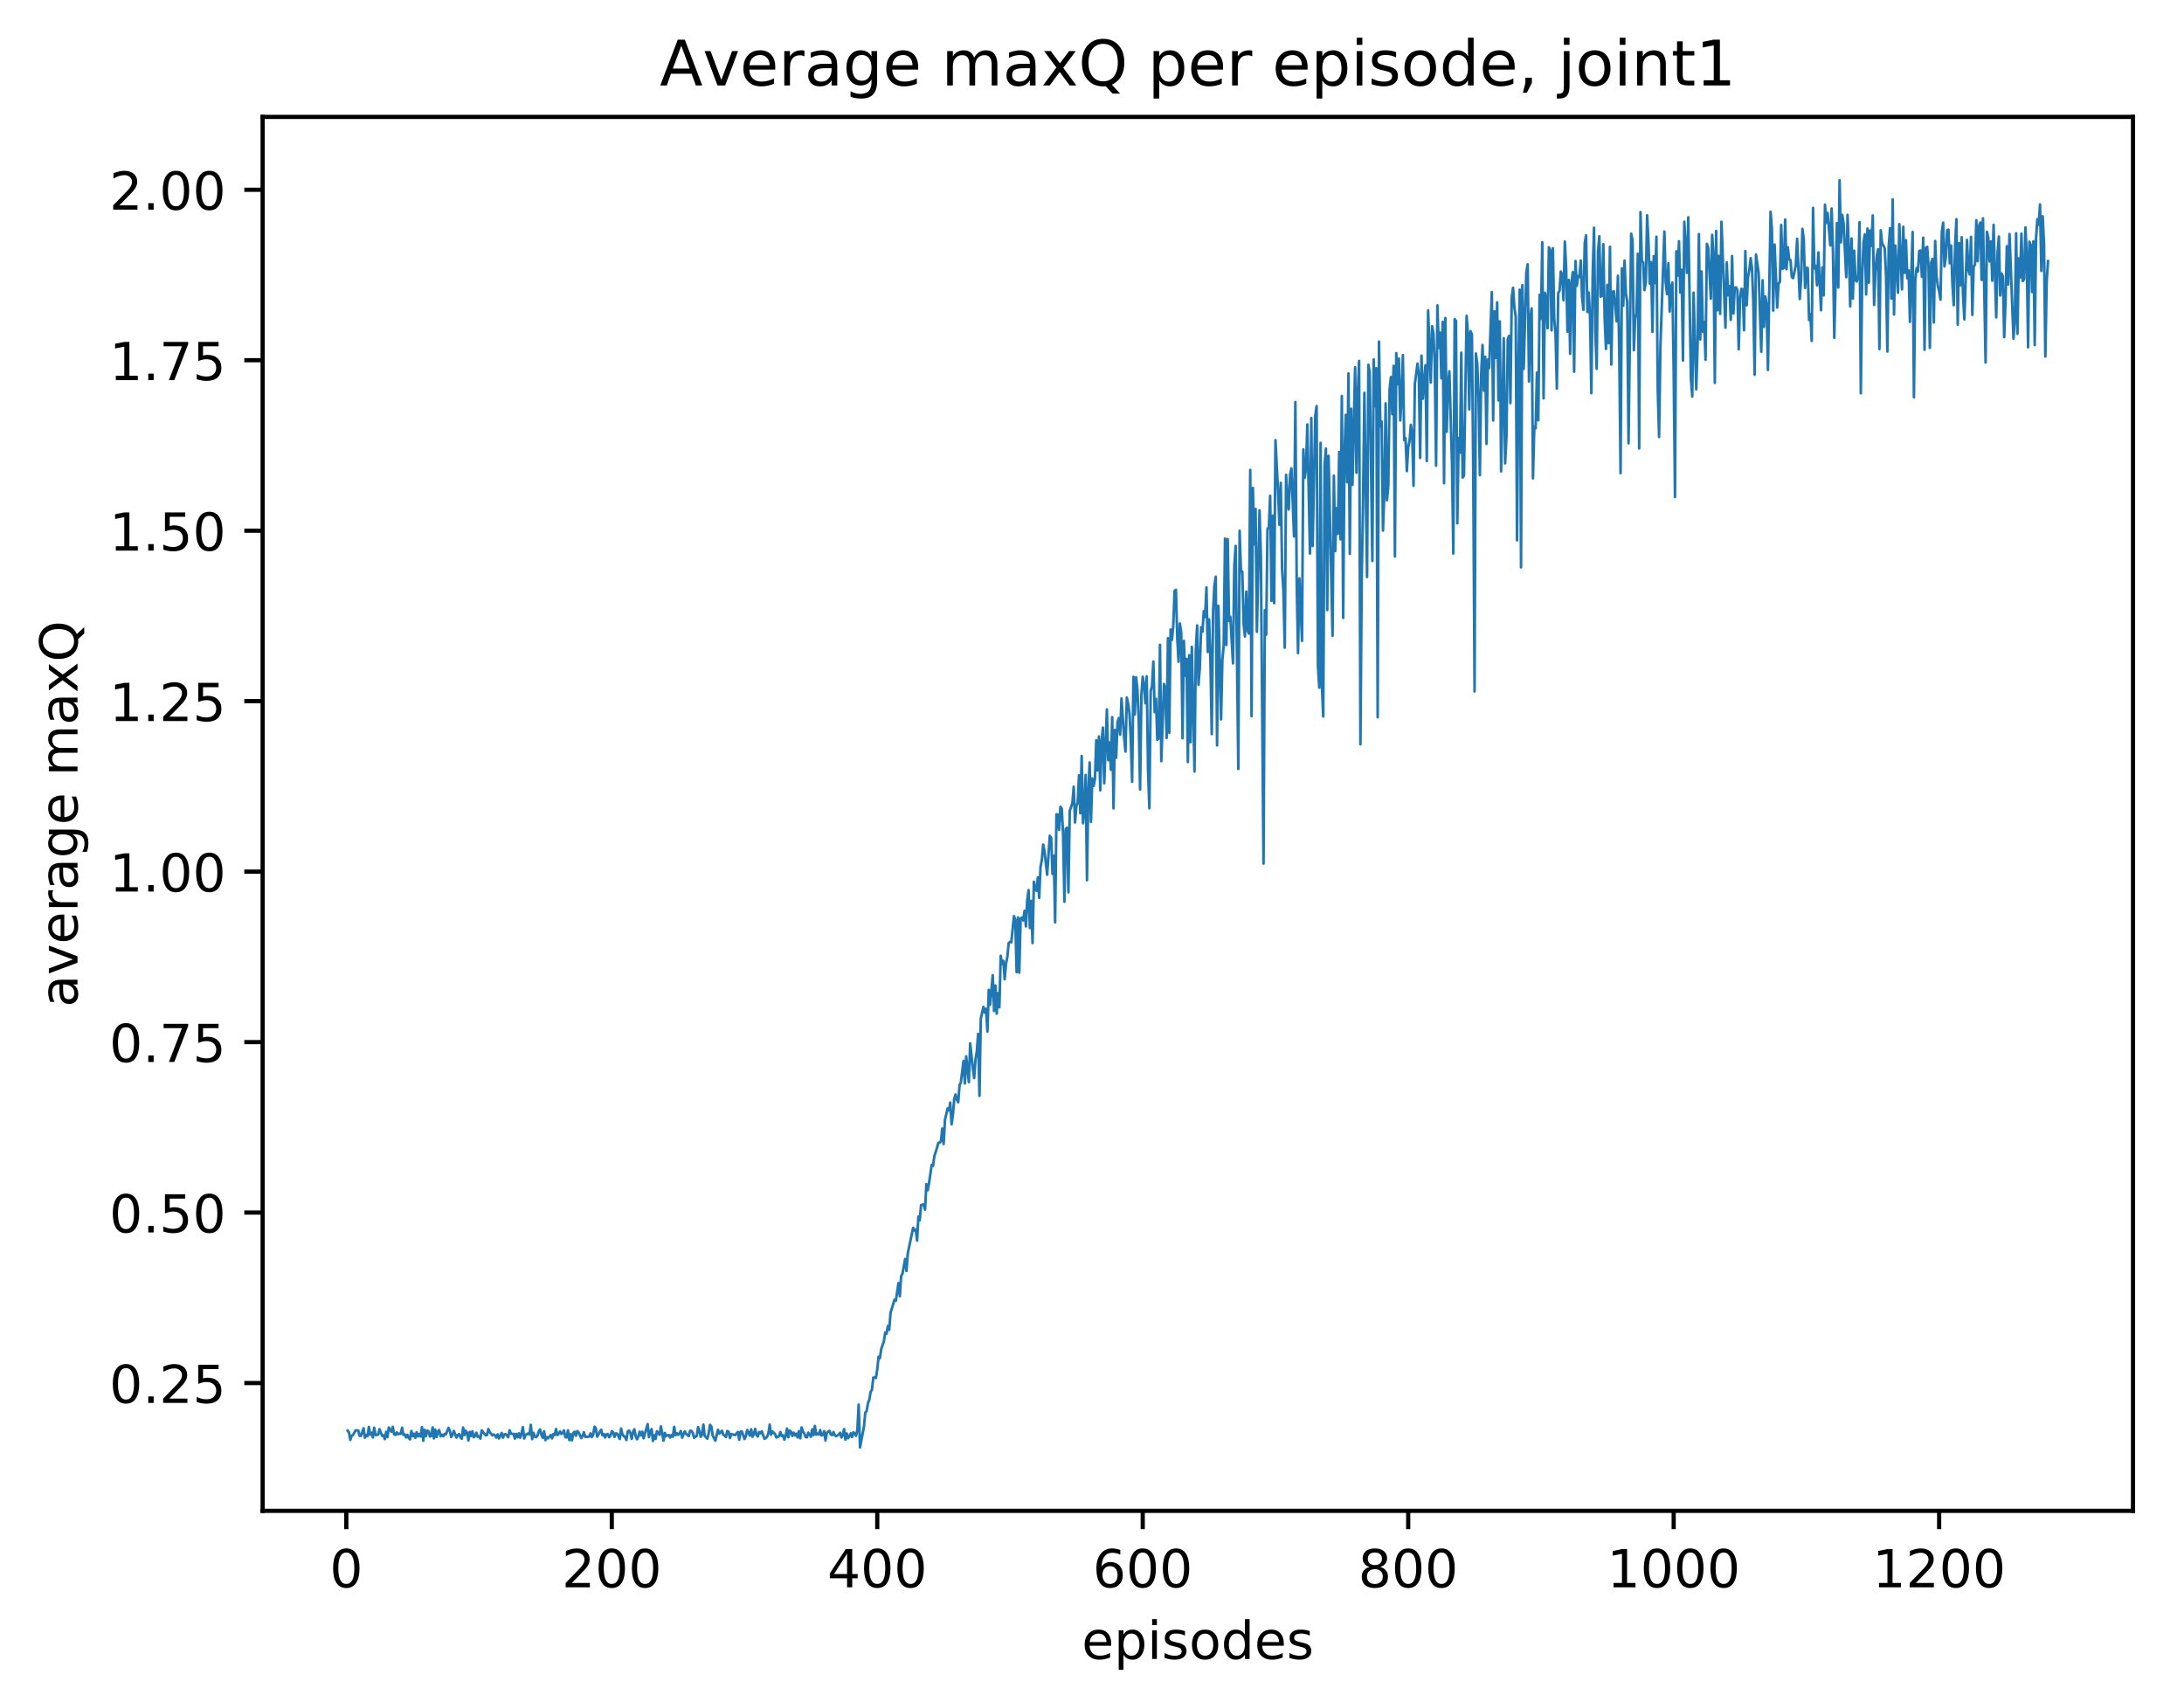 <?xml version="1.0" encoding="utf-8" standalone="no"?>
<!DOCTYPE svg PUBLIC "-//W3C//DTD SVG 1.1//EN"
  "http://www.w3.org/Graphics/SVG/1.1/DTD/svg11.dtd">
<!-- Created with matplotlib (http://matplotlib.org/) -->
<svg height="325pt" version="1.1" viewBox="0 0 417 325" width="417pt" xmlns="http://www.w3.org/2000/svg" xmlns:xlink="http://www.w3.org/1999/xlink">
 <defs>
  <style type="text/css">
*{stroke-linecap:butt;stroke-linejoin:round;}
  </style>
 </defs>
 <g id="figure_1">
  <g id="patch_1">
   <path d="M 0 325.986 
L 417.964 325.986 
L 417.964 0 
L 0 0 
z
" style="fill:#ffffff;"/>
  </g>
  <g id="axes_1">
   <g id="patch_2">
    <path d="M 50.144 288.43 
L 407.264 288.43 
L 407.264 22.318 
L 50.144 22.318 
z
" style="fill:#ffffff;"/>
   </g>
   <g id="matplotlib.axis_1">
    <g id="xtick_1">
     <g id="line2d_1">
      <defs>
       <path d="M 0 0 
L 0 3.5 
" id="m6e1c983765" style="stroke:#000000;stroke-width:0.8;"/>
      </defs>
      <g>
       <use style="stroke:#000000;stroke-width:0.8;" x="66.123" xlink:href="#m6e1c983765" y="288.43"/>
      </g>
     </g>
     <g id="text_1">
      <!-- 0 -->
      <defs>
       <path d="M 31.781 66.406 
Q 24.172 66.406 20.328 58.906 
Q 16.5 51.422 16.5 36.375 
Q 16.5 21.391 20.328 13.891 
Q 24.172 6.391 31.781 6.391 
Q 39.453 6.391 43.281 13.891 
Q 47.125 21.391 47.125 36.375 
Q 47.125 51.422 43.281 58.906 
Q 39.453 66.406 31.781 66.406 
z
M 31.781 74.219 
Q 44.047 74.219 50.516 64.516 
Q 56.984 54.828 56.984 36.375 
Q 56.984 17.969 50.516 8.266 
Q 44.047 -1.422 31.781 -1.422 
Q 19.531 -1.422 13.062 8.266 
Q 6.594 17.969 6.594 36.375 
Q 6.594 54.828 13.062 64.516 
Q 19.531 74.219 31.781 74.219 
z
" id="DejaVuSans-30"/>
      </defs>
      <g transform="translate(62.942 303.029)scale(0.1 -0.1)">
       <use xlink:href="#DejaVuSans-30"/>
      </g>
     </g>
    </g>
    <g id="xtick_2">
     <g id="line2d_2">
      <g>
       <use style="stroke:#000000;stroke-width:0.8;" x="116.811" xlink:href="#m6e1c983765" y="288.43"/>
      </g>
     </g>
     <g id="text_2">
      <!-- 200 -->
      <defs>
       <path d="M 19.188 8.297 
L 53.609 8.297 
L 53.609 0 
L 7.328 0 
L 7.328 8.297 
Q 12.938 14.109 22.625 23.891 
Q 32.328 33.688 34.812 36.531 
Q 39.547 41.844 41.422 45.531 
Q 43.312 49.219 43.312 52.781 
Q 43.312 58.594 39.234 62.25 
Q 35.156 65.922 28.609 65.922 
Q 23.969 65.922 18.812 64.312 
Q 13.672 62.703 7.812 59.422 
L 7.812 69.391 
Q 13.766 71.781 18.938 73 
Q 24.125 74.219 28.422 74.219 
Q 39.75 74.219 46.484 68.547 
Q 53.219 62.891 53.219 53.422 
Q 53.219 48.922 51.531 44.891 
Q 49.859 40.875 45.406 35.406 
Q 44.188 33.984 37.641 27.219 
Q 31.109 20.453 19.188 8.297 
z
" id="DejaVuSans-32"/>
      </defs>
      <g transform="translate(107.267 303.029)scale(0.1 -0.1)">
       <use xlink:href="#DejaVuSans-32"/>
       <use x="63.623" xlink:href="#DejaVuSans-30"/>
       <use x="127.246" xlink:href="#DejaVuSans-30"/>
      </g>
     </g>
    </g>
    <g id="xtick_3">
     <g id="line2d_3">
      <g>
       <use style="stroke:#000000;stroke-width:0.8;" x="167.498" xlink:href="#m6e1c983765" y="288.43"/>
      </g>
     </g>
     <g id="text_3">
      <!-- 400 -->
      <defs>
       <path d="M 37.797 64.312 
L 12.891 25.391 
L 37.797 25.391 
z
M 35.203 72.906 
L 47.609 72.906 
L 47.609 25.391 
L 58.016 25.391 
L 58.016 17.188 
L 47.609 17.188 
L 47.609 0 
L 37.797 0 
L 37.797 17.188 
L 4.891 17.188 
L 4.891 26.703 
z
" id="DejaVuSans-34"/>
      </defs>
      <g transform="translate(157.955 303.029)scale(0.1 -0.1)">
       <use xlink:href="#DejaVuSans-34"/>
       <use x="63.623" xlink:href="#DejaVuSans-30"/>
       <use x="127.246" xlink:href="#DejaVuSans-30"/>
      </g>
     </g>
    </g>
    <g id="xtick_4">
     <g id="line2d_4">
      <g>
       <use style="stroke:#000000;stroke-width:0.8;" x="218.186" xlink:href="#m6e1c983765" y="288.43"/>
      </g>
     </g>
     <g id="text_4">
      <!-- 600 -->
      <defs>
       <path d="M 33.016 40.375 
Q 26.375 40.375 22.484 35.828 
Q 18.609 31.297 18.609 23.391 
Q 18.609 15.531 22.484 10.953 
Q 26.375 6.391 33.016 6.391 
Q 39.656 6.391 43.531 10.953 
Q 47.406 15.531 47.406 23.391 
Q 47.406 31.297 43.531 35.828 
Q 39.656 40.375 33.016 40.375 
z
M 52.594 71.297 
L 52.594 62.312 
Q 48.875 64.062 45.094 64.984 
Q 41.312 65.922 37.594 65.922 
Q 27.828 65.922 22.672 59.328 
Q 17.531 52.734 16.797 39.406 
Q 19.672 43.656 24.016 45.922 
Q 28.375 48.188 33.594 48.188 
Q 44.578 48.188 50.953 41.516 
Q 57.328 34.859 57.328 23.391 
Q 57.328 12.156 50.688 5.359 
Q 44.047 -1.422 33.016 -1.422 
Q 20.359 -1.422 13.672 8.266 
Q 6.984 17.969 6.984 36.375 
Q 6.984 53.656 15.188 63.938 
Q 23.391 74.219 37.203 74.219 
Q 40.922 74.219 44.703 73.484 
Q 48.484 72.75 52.594 71.297 
z
" id="DejaVuSans-36"/>
      </defs>
      <g transform="translate(208.642 303.029)scale(0.1 -0.1)">
       <use xlink:href="#DejaVuSans-36"/>
       <use x="63.623" xlink:href="#DejaVuSans-30"/>
       <use x="127.246" xlink:href="#DejaVuSans-30"/>
      </g>
     </g>
    </g>
    <g id="xtick_5">
     <g id="line2d_5">
      <g>
       <use style="stroke:#000000;stroke-width:0.8;" x="268.874" xlink:href="#m6e1c983765" y="288.43"/>
      </g>
     </g>
     <g id="text_5">
      <!-- 800 -->
      <defs>
       <path d="M 31.781 34.625 
Q 24.75 34.625 20.719 30.859 
Q 16.703 27.094 16.703 20.516 
Q 16.703 13.922 20.719 10.156 
Q 24.75 6.391 31.781 6.391 
Q 38.812 6.391 42.859 10.172 
Q 46.922 13.969 46.922 20.516 
Q 46.922 27.094 42.891 30.859 
Q 38.875 34.625 31.781 34.625 
z
M 21.922 38.812 
Q 15.578 40.375 12.031 44.719 
Q 8.5 49.078 8.5 55.328 
Q 8.5 64.062 14.719 69.141 
Q 20.953 74.219 31.781 74.219 
Q 42.672 74.219 48.875 69.141 
Q 55.078 64.062 55.078 55.328 
Q 55.078 49.078 51.531 44.719 
Q 48 40.375 41.703 38.812 
Q 48.828 37.156 52.797 32.312 
Q 56.781 27.484 56.781 20.516 
Q 56.781 9.906 50.312 4.234 
Q 43.844 -1.422 31.781 -1.422 
Q 19.734 -1.422 13.25 4.234 
Q 6.781 9.906 6.781 20.516 
Q 6.781 27.484 10.781 32.312 
Q 14.797 37.156 21.922 38.812 
z
M 18.312 54.391 
Q 18.312 48.734 21.844 45.562 
Q 25.391 42.391 31.781 42.391 
Q 38.141 42.391 41.719 45.562 
Q 45.312 48.734 45.312 54.391 
Q 45.312 60.062 41.719 63.234 
Q 38.141 66.406 31.781 66.406 
Q 25.391 66.406 21.844 63.234 
Q 18.312 60.062 18.312 54.391 
z
" id="DejaVuSans-38"/>
      </defs>
      <g transform="translate(259.33 303.029)scale(0.1 -0.1)">
       <use xlink:href="#DejaVuSans-38"/>
       <use x="63.623" xlink:href="#DejaVuSans-30"/>
       <use x="127.246" xlink:href="#DejaVuSans-30"/>
      </g>
     </g>
    </g>
    <g id="xtick_6">
     <g id="line2d_6">
      <g>
       <use style="stroke:#000000;stroke-width:0.8;" x="319.561" xlink:href="#m6e1c983765" y="288.43"/>
      </g>
     </g>
     <g id="text_6">
      <!-- 1000 -->
      <defs>
       <path d="M 12.406 8.297 
L 28.516 8.297 
L 28.516 63.922 
L 10.984 60.406 
L 10.984 69.391 
L 28.422 72.906 
L 38.281 72.906 
L 38.281 8.297 
L 54.391 8.297 
L 54.391 0 
L 12.406 0 
z
" id="DejaVuSans-31"/>
      </defs>
      <g transform="translate(306.836 303.029)scale(0.1 -0.1)">
       <use xlink:href="#DejaVuSans-31"/>
       <use x="63.623" xlink:href="#DejaVuSans-30"/>
       <use x="127.246" xlink:href="#DejaVuSans-30"/>
       <use x="190.869" xlink:href="#DejaVuSans-30"/>
      </g>
     </g>
    </g>
    <g id="xtick_7">
     <g id="line2d_7">
      <g>
       <use style="stroke:#000000;stroke-width:0.8;" x="370.249" xlink:href="#m6e1c983765" y="288.43"/>
      </g>
     </g>
     <g id="text_7">
      <!-- 1200 -->
      <g transform="translate(357.524 303.029)scale(0.1 -0.1)">
       <use xlink:href="#DejaVuSans-31"/>
       <use x="63.623" xlink:href="#DejaVuSans-32"/>
       <use x="127.246" xlink:href="#DejaVuSans-30"/>
       <use x="190.869" xlink:href="#DejaVuSans-30"/>
      </g>
     </g>
    </g>
    <g id="text_8">
     <!-- episodes -->
     <defs>
      <path d="M 56.203 29.594 
L 56.203 25.203 
L 14.891 25.203 
Q 15.484 15.922 20.484 11.062 
Q 25.484 6.203 34.422 6.203 
Q 39.594 6.203 44.453 7.469 
Q 49.312 8.734 54.109 11.281 
L 54.109 2.781 
Q 49.266 0.734 44.188 -0.344 
Q 39.109 -1.422 33.891 -1.422 
Q 20.797 -1.422 13.156 6.188 
Q 5.516 13.812 5.516 26.812 
Q 5.516 40.234 12.766 48.109 
Q 20.016 56 32.328 56 
Q 43.359 56 49.781 48.891 
Q 56.203 41.797 56.203 29.594 
z
M 47.219 32.234 
Q 47.125 39.594 43.094 43.984 
Q 39.062 48.391 32.422 48.391 
Q 24.906 48.391 20.391 44.141 
Q 15.875 39.891 15.188 32.172 
z
" id="DejaVuSans-65"/>
      <path d="M 18.109 8.203 
L 18.109 -20.797 
L 9.078 -20.797 
L 9.078 54.688 
L 18.109 54.688 
L 18.109 46.391 
Q 20.953 51.266 25.266 53.625 
Q 29.594 56 35.594 56 
Q 45.562 56 51.781 48.094 
Q 58.016 40.188 58.016 27.297 
Q 58.016 14.406 51.781 6.484 
Q 45.562 -1.422 35.594 -1.422 
Q 29.594 -1.422 25.266 0.953 
Q 20.953 3.328 18.109 8.203 
z
M 48.688 27.297 
Q 48.688 37.203 44.609 42.844 
Q 40.531 48.484 33.406 48.484 
Q 26.266 48.484 22.188 42.844 
Q 18.109 37.203 18.109 27.297 
Q 18.109 17.391 22.188 11.75 
Q 26.266 6.109 33.406 6.109 
Q 40.531 6.109 44.609 11.75 
Q 48.688 17.391 48.688 27.297 
z
" id="DejaVuSans-70"/>
      <path d="M 9.422 54.688 
L 18.406 54.688 
L 18.406 0 
L 9.422 0 
z
M 9.422 75.984 
L 18.406 75.984 
L 18.406 64.594 
L 9.422 64.594 
z
" id="DejaVuSans-69"/>
      <path d="M 44.281 53.078 
L 44.281 44.578 
Q 40.484 46.531 36.375 47.5 
Q 32.281 48.484 27.875 48.484 
Q 21.188 48.484 17.844 46.438 
Q 14.5 44.391 14.5 40.281 
Q 14.5 37.156 16.891 35.375 
Q 19.281 33.594 26.516 31.984 
L 29.594 31.297 
Q 39.156 29.25 43.188 25.516 
Q 47.219 21.781 47.219 15.094 
Q 47.219 7.469 41.188 3.016 
Q 35.156 -1.422 24.609 -1.422 
Q 20.219 -1.422 15.453 -0.562 
Q 10.688 0.297 5.422 2 
L 5.422 11.281 
Q 10.406 8.688 15.234 7.391 
Q 20.062 6.109 24.812 6.109 
Q 31.156 6.109 34.562 8.281 
Q 37.984 10.453 37.984 14.406 
Q 37.984 18.062 35.516 20.016 
Q 33.062 21.969 24.703 23.781 
L 21.578 24.516 
Q 13.234 26.266 9.516 29.906 
Q 5.812 33.547 5.812 39.891 
Q 5.812 47.609 11.281 51.797 
Q 16.75 56 26.812 56 
Q 31.781 56 36.172 55.266 
Q 40.578 54.547 44.281 53.078 
z
" id="DejaVuSans-73"/>
      <path d="M 30.609 48.391 
Q 23.391 48.391 19.188 42.75 
Q 14.984 37.109 14.984 27.297 
Q 14.984 17.484 19.156 11.844 
Q 23.344 6.203 30.609 6.203 
Q 37.797 6.203 41.984 11.859 
Q 46.188 17.531 46.188 27.297 
Q 46.188 37.016 41.984 42.703 
Q 37.797 48.391 30.609 48.391 
z
M 30.609 56 
Q 42.328 56 49.016 48.375 
Q 55.719 40.766 55.719 27.297 
Q 55.719 13.875 49.016 6.219 
Q 42.328 -1.422 30.609 -1.422 
Q 18.844 -1.422 12.172 6.219 
Q 5.516 13.875 5.516 27.297 
Q 5.516 40.766 12.172 48.375 
Q 18.844 56 30.609 56 
z
" id="DejaVuSans-6f"/>
      <path d="M 45.406 46.391 
L 45.406 75.984 
L 54.391 75.984 
L 54.391 0 
L 45.406 0 
L 45.406 8.203 
Q 42.578 3.328 38.25 0.953 
Q 33.938 -1.422 27.875 -1.422 
Q 17.969 -1.422 11.734 6.484 
Q 5.516 14.406 5.516 27.297 
Q 5.516 40.188 11.734 48.094 
Q 17.969 56 27.875 56 
Q 33.938 56 38.25 53.625 
Q 42.578 51.266 45.406 46.391 
z
M 14.797 27.297 
Q 14.797 17.391 18.875 11.75 
Q 22.953 6.109 30.078 6.109 
Q 37.203 6.109 41.297 11.75 
Q 45.406 17.391 45.406 27.297 
Q 45.406 37.203 41.297 42.844 
Q 37.203 48.484 30.078 48.484 
Q 22.953 48.484 18.875 42.844 
Q 14.797 37.203 14.797 27.297 
z
" id="DejaVuSans-64"/>
     </defs>
     <g transform="translate(206.544 316.707)scale(0.1 -0.1)">
      <use xlink:href="#DejaVuSans-65"/>
      <use x="61.523" xlink:href="#DejaVuSans-70"/>
      <use x="125" xlink:href="#DejaVuSans-69"/>
      <use x="152.783" xlink:href="#DejaVuSans-73"/>
      <use x="204.883" xlink:href="#DejaVuSans-6f"/>
      <use x="266.064" xlink:href="#DejaVuSans-64"/>
      <use x="329.541" xlink:href="#DejaVuSans-65"/>
      <use x="391.064" xlink:href="#DejaVuSans-73"/>
     </g>
    </g>
   </g>
   <g id="matplotlib.axis_2">
    <g id="ytick_1">
     <g id="line2d_8">
      <defs>
       <path d="M 0 0 
L -3.5 0 
" id="mbf7785337d" style="stroke:#000000;stroke-width:0.8;"/>
      </defs>
      <g>
       <use style="stroke:#000000;stroke-width:0.8;" x="50.144" xlink:href="#mbf7785337d" y="264.03"/>
      </g>
     </g>
     <g id="text_9">
      <!-- 0.25 -->
      <defs>
       <path d="M 10.688 12.406 
L 21 12.406 
L 21 0 
L 10.688 0 
z
" id="DejaVuSans-2e"/>
       <path d="M 10.797 72.906 
L 49.516 72.906 
L 49.516 64.594 
L 19.828 64.594 
L 19.828 46.734 
Q 21.969 47.469 24.109 47.828 
Q 26.266 48.188 28.422 48.188 
Q 40.625 48.188 47.75 41.5 
Q 54.891 34.812 54.891 23.391 
Q 54.891 11.625 47.562 5.094 
Q 40.234 -1.422 26.906 -1.422 
Q 22.312 -1.422 17.547 -0.641 
Q 12.797 0.141 7.719 1.703 
L 7.719 11.625 
Q 12.109 9.234 16.797 8.062 
Q 21.484 6.891 26.703 6.891 
Q 35.156 6.891 40.078 11.328 
Q 45.016 15.766 45.016 23.391 
Q 45.016 31 40.078 35.438 
Q 35.156 39.891 26.703 39.891 
Q 22.75 39.891 18.812 39.016 
Q 14.891 38.141 10.797 36.281 
z
" id="DejaVuSans-35"/>
      </defs>
      <g transform="translate(20.878 267.829)scale(0.1 -0.1)">
       <use xlink:href="#DejaVuSans-30"/>
       <use x="63.623" xlink:href="#DejaVuSans-2e"/>
       <use x="95.41" xlink:href="#DejaVuSans-32"/>
       <use x="159.033" xlink:href="#DejaVuSans-35"/>
      </g>
     </g>
    </g>
    <g id="ytick_2">
     <g id="line2d_9">
      <g>
       <use style="stroke:#000000;stroke-width:0.8;" x="50.144" xlink:href="#mbf7785337d" y="231.487"/>
      </g>
     </g>
     <g id="text_10">
      <!-- 0.50 -->
      <g transform="translate(20.878 235.286)scale(0.1 -0.1)">
       <use xlink:href="#DejaVuSans-30"/>
       <use x="63.623" xlink:href="#DejaVuSans-2e"/>
       <use x="95.41" xlink:href="#DejaVuSans-35"/>
       <use x="159.033" xlink:href="#DejaVuSans-30"/>
      </g>
     </g>
    </g>
    <g id="ytick_3">
     <g id="line2d_10">
      <g>
       <use style="stroke:#000000;stroke-width:0.8;" x="50.144" xlink:href="#mbf7785337d" y="198.943"/>
      </g>
     </g>
     <g id="text_11">
      <!-- 0.75 -->
      <defs>
       <path d="M 8.203 72.906 
L 55.078 72.906 
L 55.078 68.703 
L 28.609 0 
L 18.312 0 
L 43.219 64.594 
L 8.203 64.594 
z
" id="DejaVuSans-37"/>
      </defs>
      <g transform="translate(20.878 202.742)scale(0.1 -0.1)">
       <use xlink:href="#DejaVuSans-30"/>
       <use x="63.623" xlink:href="#DejaVuSans-2e"/>
       <use x="95.41" xlink:href="#DejaVuSans-37"/>
       <use x="159.033" xlink:href="#DejaVuSans-35"/>
      </g>
     </g>
    </g>
    <g id="ytick_4">
     <g id="line2d_11">
      <g>
       <use style="stroke:#000000;stroke-width:0.8;" x="50.144" xlink:href="#mbf7785337d" y="166.4"/>
      </g>
     </g>
     <g id="text_12">
      <!-- 1.00 -->
      <g transform="translate(20.878 170.199)scale(0.1 -0.1)">
       <use xlink:href="#DejaVuSans-31"/>
       <use x="63.623" xlink:href="#DejaVuSans-2e"/>
       <use x="95.41" xlink:href="#DejaVuSans-30"/>
       <use x="159.033" xlink:href="#DejaVuSans-30"/>
      </g>
     </g>
    </g>
    <g id="ytick_5">
     <g id="line2d_12">
      <g>
       <use style="stroke:#000000;stroke-width:0.8;" x="50.144" xlink:href="#mbf7785337d" y="133.856"/>
      </g>
     </g>
     <g id="text_13">
      <!-- 1.25 -->
      <g transform="translate(20.878 137.655)scale(0.1 -0.1)">
       <use xlink:href="#DejaVuSans-31"/>
       <use x="63.623" xlink:href="#DejaVuSans-2e"/>
       <use x="95.41" xlink:href="#DejaVuSans-32"/>
       <use x="159.033" xlink:href="#DejaVuSans-35"/>
      </g>
     </g>
    </g>
    <g id="ytick_6">
     <g id="line2d_13">
      <g>
       <use style="stroke:#000000;stroke-width:0.8;" x="50.144" xlink:href="#mbf7785337d" y="101.313"/>
      </g>
     </g>
     <g id="text_14">
      <!-- 1.50 -->
      <g transform="translate(20.878 105.112)scale(0.1 -0.1)">
       <use xlink:href="#DejaVuSans-31"/>
       <use x="63.623" xlink:href="#DejaVuSans-2e"/>
       <use x="95.41" xlink:href="#DejaVuSans-35"/>
       <use x="159.033" xlink:href="#DejaVuSans-30"/>
      </g>
     </g>
    </g>
    <g id="ytick_7">
     <g id="line2d_14">
      <g>
       <use style="stroke:#000000;stroke-width:0.8;" x="50.144" xlink:href="#mbf7785337d" y="68.769"/>
      </g>
     </g>
     <g id="text_15">
      <!-- 1.75 -->
      <g transform="translate(20.878 72.568)scale(0.1 -0.1)">
       <use xlink:href="#DejaVuSans-31"/>
       <use x="63.623" xlink:href="#DejaVuSans-2e"/>
       <use x="95.41" xlink:href="#DejaVuSans-37"/>
       <use x="159.033" xlink:href="#DejaVuSans-35"/>
      </g>
     </g>
    </g>
    <g id="ytick_8">
     <g id="line2d_15">
      <g>
       <use style="stroke:#000000;stroke-width:0.8;" x="50.144" xlink:href="#mbf7785337d" y="36.226"/>
      </g>
     </g>
     <g id="text_16">
      <!-- 2.00 -->
      <g transform="translate(20.878 40.025)scale(0.1 -0.1)">
       <use xlink:href="#DejaVuSans-32"/>
       <use x="63.623" xlink:href="#DejaVuSans-2e"/>
       <use x="95.41" xlink:href="#DejaVuSans-30"/>
       <use x="159.033" xlink:href="#DejaVuSans-30"/>
      </g>
     </g>
    </g>
    <g id="text_17">
     <!-- average maxQ -->
     <defs>
      <path d="M 34.281 27.484 
Q 23.391 27.484 19.188 25 
Q 14.984 22.516 14.984 16.5 
Q 14.984 11.719 18.141 8.906 
Q 21.297 6.109 26.703 6.109 
Q 34.188 6.109 38.703 11.406 
Q 43.219 16.703 43.219 25.484 
L 43.219 27.484 
z
M 52.203 31.203 
L 52.203 0 
L 43.219 0 
L 43.219 8.297 
Q 40.141 3.328 35.547 0.953 
Q 30.953 -1.422 24.312 -1.422 
Q 15.922 -1.422 10.953 3.297 
Q 6 8.016 6 15.922 
Q 6 25.141 12.172 29.828 
Q 18.359 34.516 30.609 34.516 
L 43.219 34.516 
L 43.219 35.406 
Q 43.219 41.609 39.141 45 
Q 35.062 48.391 27.688 48.391 
Q 23 48.391 18.547 47.266 
Q 14.109 46.141 10.016 43.891 
L 10.016 52.203 
Q 14.938 54.109 19.578 55.047 
Q 24.219 56 28.609 56 
Q 40.484 56 46.344 49.844 
Q 52.203 43.703 52.203 31.203 
z
" id="DejaVuSans-61"/>
      <path d="M 2.984 54.688 
L 12.5 54.688 
L 29.594 8.797 
L 46.688 54.688 
L 56.203 54.688 
L 35.688 0 
L 23.484 0 
z
" id="DejaVuSans-76"/>
      <path d="M 41.109 46.297 
Q 39.594 47.172 37.812 47.578 
Q 36.031 48 33.891 48 
Q 26.266 48 22.188 43.047 
Q 18.109 38.094 18.109 28.812 
L 18.109 0 
L 9.078 0 
L 9.078 54.688 
L 18.109 54.688 
L 18.109 46.188 
Q 20.953 51.172 25.484 53.578 
Q 30.031 56 36.531 56 
Q 37.453 56 38.578 55.875 
Q 39.703 55.766 41.062 55.516 
z
" id="DejaVuSans-72"/>
      <path d="M 45.406 27.984 
Q 45.406 37.75 41.375 43.109 
Q 37.359 48.484 30.078 48.484 
Q 22.859 48.484 18.828 43.109 
Q 14.797 37.75 14.797 27.984 
Q 14.797 18.266 18.828 12.891 
Q 22.859 7.516 30.078 7.516 
Q 37.359 7.516 41.375 12.891 
Q 45.406 18.266 45.406 27.984 
z
M 54.391 6.781 
Q 54.391 -7.172 48.188 -13.984 
Q 42 -20.797 29.203 -20.797 
Q 24.469 -20.797 20.266 -20.094 
Q 16.062 -19.391 12.109 -17.922 
L 12.109 -9.188 
Q 16.062 -11.328 19.922 -12.344 
Q 23.781 -13.375 27.781 -13.375 
Q 36.625 -13.375 41.016 -8.766 
Q 45.406 -4.156 45.406 5.172 
L 45.406 9.625 
Q 42.625 4.781 38.281 2.391 
Q 33.938 0 27.875 0 
Q 17.828 0 11.672 7.656 
Q 5.516 15.328 5.516 27.984 
Q 5.516 40.672 11.672 48.328 
Q 17.828 56 27.875 56 
Q 33.938 56 38.281 53.609 
Q 42.625 51.219 45.406 46.391 
L 45.406 54.688 
L 54.391 54.688 
z
" id="DejaVuSans-67"/>
      <path id="DejaVuSans-20"/>
      <path d="M 52 44.188 
Q 55.375 50.25 60.062 53.125 
Q 64.75 56 71.094 56 
Q 79.641 56 84.281 50.016 
Q 88.922 44.047 88.922 33.016 
L 88.922 0 
L 79.891 0 
L 79.891 32.719 
Q 79.891 40.578 77.094 44.375 
Q 74.312 48.188 68.609 48.188 
Q 61.625 48.188 57.562 43.547 
Q 53.516 38.922 53.516 30.906 
L 53.516 0 
L 44.484 0 
L 44.484 32.719 
Q 44.484 40.625 41.703 44.406 
Q 38.922 48.188 33.109 48.188 
Q 26.219 48.188 22.156 43.531 
Q 18.109 38.875 18.109 30.906 
L 18.109 0 
L 9.078 0 
L 9.078 54.688 
L 18.109 54.688 
L 18.109 46.188 
Q 21.188 51.219 25.484 53.609 
Q 29.781 56 35.688 56 
Q 41.656 56 45.828 52.969 
Q 50 49.953 52 44.188 
z
" id="DejaVuSans-6d"/>
      <path d="M 54.891 54.688 
L 35.109 28.078 
L 55.906 0 
L 45.312 0 
L 29.391 21.484 
L 13.484 0 
L 2.875 0 
L 24.125 28.609 
L 4.688 54.688 
L 15.281 54.688 
L 29.781 35.203 
L 44.281 54.688 
z
" id="DejaVuSans-78"/>
      <path d="M 39.406 66.219 
Q 28.656 66.219 22.328 58.203 
Q 16.016 50.203 16.016 36.375 
Q 16.016 22.609 22.328 14.594 
Q 28.656 6.594 39.406 6.594 
Q 50.141 6.594 56.422 14.594 
Q 62.703 22.609 62.703 36.375 
Q 62.703 50.203 56.422 58.203 
Q 50.141 66.219 39.406 66.219 
z
M 53.219 1.312 
L 66.219 -12.891 
L 54.297 -12.891 
L 43.5 -1.219 
Q 41.891 -1.312 41.031 -1.359 
Q 40.188 -1.422 39.406 -1.422 
Q 24.031 -1.422 14.812 8.859 
Q 5.609 19.141 5.609 36.375 
Q 5.609 53.656 14.812 63.938 
Q 24.031 74.219 39.406 74.219 
Q 54.734 74.219 63.906 63.938 
Q 73.094 53.656 73.094 36.375 
Q 73.094 23.688 67.984 14.641 
Q 62.891 5.609 53.219 1.312 
z
" id="DejaVuSans-51"/>
     </defs>
     <g transform="translate(14.798 192.263)rotate(-90)scale(0.1 -0.1)">
      <use xlink:href="#DejaVuSans-61"/>
      <use x="61.279" xlink:href="#DejaVuSans-76"/>
      <use x="120.459" xlink:href="#DejaVuSans-65"/>
      <use x="181.982" xlink:href="#DejaVuSans-72"/>
      <use x="223.096" xlink:href="#DejaVuSans-61"/>
      <use x="284.375" xlink:href="#DejaVuSans-67"/>
      <use x="347.852" xlink:href="#DejaVuSans-65"/>
      <use x="409.375" xlink:href="#DejaVuSans-20"/>
      <use x="441.162" xlink:href="#DejaVuSans-6d"/>
      <use x="538.574" xlink:href="#DejaVuSans-61"/>
      <use x="599.854" xlink:href="#DejaVuSans-78"/>
      <use x="659.033" xlink:href="#DejaVuSans-51"/>
     </g>
    </g>
   </g>
   <g id="line2d_16">
    <path clip-path="url(#p0839a955c6)" d="M 66.376 273.123 
L 66.63 273.464 
L 66.883 274.887 
L 67.137 274.1 
L 67.39 273.977 
L 67.897 273.073 
L 68.404 273.093 
L 68.657 274.099 
L 68.911 274.124 
L 69.418 272.677 
L 69.671 274.463 
L 69.925 273.959 
L 70.178 274.18 
L 70.431 272.41 
L 70.685 273.892 
L 70.938 273.514 
L 71.192 274.419 
L 71.445 272.559 
L 71.699 273.966 
L 72.206 273.877 
L 72.459 272.841 
L 72.966 274.121 
L 73.219 274.008 
L 73.473 274.746 
L 73.726 273.345 
L 73.98 274.36 
L 74.233 272.531 
L 74.74 273.33 
L 74.993 272.391 
L 75.247 273.81 
L 75.5 273.939 
L 75.754 273.47 
L 76.007 273.818 
L 76.261 273.694 
L 76.514 273.724 
L 76.767 272.562 
L 77.021 273.93 
L 77.274 273.843 
L 77.528 274.408 
L 77.781 273.906 
L 78.035 274.524 
L 78.288 274.79 
L 78.542 273.2 
L 78.795 274.181 
L 79.048 273.711 
L 79.302 274.487 
L 79.555 273.411 
L 79.809 274.22 
L 80.062 273.762 
L 80.316 274.251 
L 80.569 272.45 
L 80.822 275.051 
L 81.076 272.975 
L 81.329 274.178 
L 81.583 273.119 
L 81.836 273.239 
L 82.09 274.252 
L 82.343 274.119 
L 82.597 272.504 
L 82.85 274.599 
L 83.103 272.922 
L 83.357 274.337 
L 83.61 273.277 
L 83.864 273.018 
L 84.117 274.197 
L 84.371 273.886 
L 84.624 274.201 
L 84.877 273.75 
L 85.131 273.838 
L 85.638 272.598 
L 85.891 273.154 
L 86.145 274.325 
L 86.398 273.925 
L 86.652 273.18 
L 87.158 274.446 
L 87.412 273.95 
L 87.665 273.781 
L 87.919 274.404 
L 88.172 274.659 
L 88.426 272.529 
L 88.679 273.967 
L 88.932 273.139 
L 89.186 273.577 
L 89.439 274.996 
L 89.693 273.357 
L 89.946 274.152 
L 90.2 273.248 
L 90.453 274.382 
L 90.707 274.148 
L 90.96 273.513 
L 91.213 274.298 
L 91.467 274.221 
L 91.72 274.638 
L 91.974 273.071 
L 92.734 274.013 
L 92.988 273.957 
L 93.241 272.814 
L 93.494 273.371 
L 94.001 274.033 
L 94.255 273.852 
L 94.508 274.013 
L 94.762 274.442 
L 95.015 273.827 
L 95.268 274.616 
L 95.775 273.559 
L 96.029 274.465 
L 96.282 273.839 
L 96.536 273.776 
L 97.043 274.37 
L 97.296 273.045 
L 97.549 273.648 
L 97.803 273.764 
L 98.056 273.733 
L 98.31 274.629 
L 98.563 273.731 
L 98.817 274.401 
L 99.07 273.634 
L 99.323 274.476 
L 99.577 273.685 
L 99.83 272.446 
L 100.084 274.617 
L 100.337 273.901 
L 100.591 273.848 
L 100.844 273.638 
L 101.098 273.867 
L 101.351 272.019 
L 101.604 274.738 
L 101.858 273.524 
L 102.111 274.258 
L 102.365 274.364 
L 102.618 274.088 
L 102.872 273.271 
L 103.125 272.888 
L 103.378 273.955 
L 103.632 274.477 
L 103.885 273.244 
L 104.139 274.929 
L 104.392 274.343 
L 104.646 274.587 
L 105.153 273.948 
L 105.406 274.594 
L 105.659 273.771 
L 105.913 273.965 
L 106.166 272.824 
L 106.42 273.96 
L 106.673 273.743 
L 106.927 273.286 
L 107.18 273.759 
L 107.433 273.558 
L 107.687 273.076 
L 107.94 274.354 
L 108.194 274.412 
L 108.447 273.076 
L 108.701 274.922 
L 108.954 273.802 
L 109.208 274.977 
L 109.461 273.547 
L 109.714 273.342 
L 109.968 274.094 
L 110.221 273.202 
L 110.475 273.45 
L 110.982 274.539 
L 111.235 274.105 
L 111.489 273.426 
L 111.742 274.314 
L 111.995 274.269 
L 112.249 274.337 
L 112.502 274.23 
L 112.756 273.638 
L 113.009 274.352 
L 113.263 273.842 
L 113.516 272.355 
L 113.769 272.686 
L 114.023 274.269 
L 114.783 272.953 
L 115.037 274.029 
L 115.29 273.773 
L 115.544 274.42 
L 115.797 273.823 
L 116.05 273.767 
L 116.304 274.38 
L 116.557 274.092 
L 116.811 273.229 
L 117.064 273.416 
L 117.318 274.326 
L 117.571 273.65 
L 117.824 273.69 
L 118.331 274.713 
L 118.585 272.718 
L 118.838 273.825 
L 119.092 274.178 
L 119.345 274.301 
L 119.599 274.926 
L 119.852 273.288 
L 120.105 273.107 
L 120.359 273.591 
L 120.612 274.699 
L 120.866 273.389 
L 121.119 272.859 
L 121.373 274.148 
L 121.626 274.768 
L 121.879 274.264 
L 122.133 273.324 
L 122.386 274.019 
L 122.64 273.331 
L 122.893 274.569 
L 123.654 271.882 
L 123.907 274.348 
L 124.16 273.314 
L 124.414 272.833 
L 124.667 275.08 
L 124.921 274.003 
L 125.174 274.701 
L 125.428 273.237 
L 125.934 273.92 
L 126.188 272.305 
L 126.695 275.038 
L 126.948 273.562 
L 127.202 274.134 
L 127.709 273.955 
L 127.962 274.446 
L 128.215 273.961 
L 128.469 274.284 
L 128.722 272.395 
L 128.976 273.986 
L 129.229 273.62 
L 129.483 273.932 
L 129.736 273.659 
L 129.99 273.188 
L 130.243 274.458 
L 130.75 273.255 
L 131.003 273.731 
L 131.51 274.167 
L 131.764 273.139 
L 132.017 273.184 
L 132.27 273.535 
L 132.524 274.475 
L 133.031 274.141 
L 133.284 272.444 
L 133.538 273.124 
L 133.791 274.294 
L 134.045 273.86 
L 134.298 271.969 
L 134.551 274.135 
L 135.058 274.654 
L 135.312 273.653 
L 135.565 272.021 
L 135.819 272.317 
L 136.072 274.062 
L 136.579 275.037 
L 137.086 272.951 
L 137.339 273.693 
L 137.846 273.146 
L 138.1 273.912 
L 138.353 274.05 
L 138.606 274.347 
L 138.86 273.196 
L 139.113 273.33 
L 139.367 274.529 
L 139.62 273.776 
L 140.127 273.91 
L 140.38 273.962 
L 140.887 273.368 
L 141.141 274.855 
L 141.394 273.316 
L 141.648 273.29 
L 142.155 274.718 
L 142.408 274.181 
L 142.661 273 
L 143.168 274.068 
L 143.422 272.864 
L 143.675 274.272 
L 143.929 273.782 
L 144.182 272.788 
L 144.435 273.962 
L 144.689 274.24 
L 144.942 273.382 
L 145.196 273.624 
L 145.449 273.254 
L 145.956 274.679 
L 146.21 274.552 
L 146.463 274.289 
L 146.716 273.596 
L 146.97 271.972 
L 147.223 273.9 
L 147.477 273.283 
L 147.984 273.767 
L 148.237 274.427 
L 148.744 274.168 
L 148.997 273.387 
L 149.251 274.15 
L 149.504 274.01 
L 149.758 274.838 
L 150.011 274.094 
L 150.265 272.722 
L 150.518 274.379 
L 150.771 273.101 
L 151.025 273.329 
L 151.278 274.138 
L 151.532 273.5 
L 151.785 274.047 
L 152.039 273.693 
L 152.292 274.41 
L 152.546 273.224 
L 152.799 274.57 
L 153.052 272.514 
L 153.306 273.273 
L 153.559 273.647 
L 153.813 274.327 
L 154.066 274.4 
L 154.32 273.503 
L 154.826 274.285 
L 155.08 272.862 
L 155.333 273.966 
L 155.587 272.235 
L 155.84 273.896 
L 156.094 273.667 
L 156.347 273.867 
L 156.601 273.008 
L 156.854 274.067 
L 157.107 273.925 
L 157.361 273.227 
L 157.614 274.988 
L 157.868 273.511 
L 158.375 273.154 
L 158.628 273.849 
L 158.881 273.969 
L 159.135 273.397 
L 159.388 274.01 
L 159.642 274.18 
L 160.149 273.863 
L 160.402 273.524 
L 160.656 274.425 
L 160.909 273.928 
L 161.162 272.828 
L 161.416 274.831 
L 161.669 273.654 
L 161.923 274.568 
L 162.176 274.206 
L 162.43 273.633 
L 162.683 274.353 
L 162.936 273.443 
L 163.19 273.659 
L 163.443 274.103 
L 163.697 272.997 
L 163.95 268.152 
L 164.204 276.334 
L 164.964 272.325 
L 165.217 269.669 
L 165.471 269.395 
L 165.724 267.87 
L 165.978 267.233 
L 166.231 265.744 
L 166.485 265.326 
L 166.738 263.02 
L 166.992 262.912 
L 167.245 263.075 
L 167.498 261.447 
L 167.752 259.014 
L 168.005 259.281 
L 168.259 257.539 
L 168.766 256.057 
L 169.019 254.386 
L 169.272 254.635 
L 169.526 253.14 
L 169.779 253.87 
L 170.033 250.618 
L 170.793 248.135 
L 171.047 248.336 
L 171.553 244.944 
L 171.807 247.467 
L 172.06 243.609 
L 172.314 243.153 
L 172.821 240.348 
L 173.074 242.641 
L 173.327 239.281 
L 174.341 234.398 
L 174.595 234.924 
L 174.848 234.707 
L 175.102 236.844 
L 175.355 232.253 
L 175.608 232.969 
L 175.862 230.073 
L 176.369 229.916 
L 176.622 230.933 
L 176.876 226.06 
L 177.129 227.238 
L 177.382 225.9 
L 177.889 222.395 
L 178.143 222.592 
L 178.396 220.735 
L 178.903 219.15 
L 179.157 218.152 
L 179.41 218.157 
L 179.663 217.863 
L 179.917 215.447 
L 180.17 218.407 
L 180.424 213.801 
L 180.931 211.594 
L 181.184 211.997 
L 181.437 210.484 
L 181.691 214.648 
L 181.944 212.868 
L 182.198 209.781 
L 182.451 208.933 
L 182.705 209.977 
L 182.958 210.431 
L 183.212 207.148 
L 183.465 206.626 
L 183.972 202.534 
L 184.225 206.831 
L 184.479 201.669 
L 184.986 206.592 
L 185.239 199.199 
L 185.746 203.954 
L 185.999 205.806 
L 186.253 202.327 
L 186.506 200.735 
L 186.76 197.378 
L 187.013 209.205 
L 187.267 194.463 
L 187.773 192.217 
L 188.027 193.321 
L 188.28 192.591 
L 188.534 196.936 
L 188.787 188.979 
L 189.041 191.832 
L 189.548 186.18 
L 189.801 192.995 
L 190.054 188.139 
L 190.308 193.52 
L 190.561 189.581 
L 190.815 192.302 
L 191.068 182.471 
L 191.322 184.042 
L 191.575 183.426 
L 191.828 186.946 
L 192.082 183.967 
L 192.335 182.715 
L 192.589 180.052 
L 192.842 179.817 
L 193.096 179.889 
L 193.603 174.893 
L 193.856 175.607 
L 194.109 185.593 
L 194.363 175.14 
L 194.616 185.684 
L 194.87 175.359 
L 195.123 175.162 
L 195.377 175.712 
L 195.63 173.881 
L 195.883 176.864 
L 196.137 171.841 
L 196.39 169.931 
L 196.644 177.174 
L 196.897 171.981 
L 197.151 180.042 
L 197.404 168.33 
L 197.658 169.801 
L 197.911 170.066 
L 198.164 167.478 
L 198.418 171.413 
L 198.671 165.489 
L 198.925 164.174 
L 199.178 161.228 
L 199.432 162.513 
L 199.938 166.994 
L 200.445 159.56 
L 200.699 159.92 
L 200.952 166.819 
L 201.206 163.35 
L 201.459 176.081 
L 201.713 155.465 
L 201.966 155.482 
L 202.219 158.427 
L 202.473 154.012 
L 202.726 154.38 
L 202.98 159.292 
L 203.233 172.134 
L 203.487 158.245 
L 203.74 158.022 
L 203.994 170.346 
L 204.247 154.81 
L 204.754 153.311 
L 205.007 150.195 
L 205.261 157.014 
L 205.514 153.933 
L 205.768 153.221 
L 206.021 148.002 
L 206.274 155.267 
L 206.528 144.324 
L 206.781 157.178 
L 207.035 154.527 
L 207.288 147.95 
L 207.542 168.049 
L 207.795 151.08 
L 208.049 145.564 
L 208.302 156.905 
L 208.555 148.607 
L 208.809 150.049 
L 209.062 148.709 
L 209.316 141.323 
L 209.569 147.084 
L 209.823 140.593 
L 210.076 150.879 
L 210.329 141.611 
L 210.583 138.903 
L 210.836 149.534 
L 211.343 135.438 
L 211.597 145.128 
L 211.85 141.732 
L 212.104 146.969 
L 212.357 136.91 
L 212.61 154.33 
L 212.864 139.363 
L 213.117 144.657 
L 213.371 137.89 
L 213.624 137.083 
L 213.878 140.242 
L 214.131 133.341 
L 214.638 140.809 
L 214.891 143.489 
L 215.145 133.171 
L 215.398 134.336 
L 215.652 136.159 
L 215.905 141.137 
L 216.159 149.237 
L 216.412 129.209 
L 216.665 136.406 
L 216.919 129.297 
L 217.172 131.642 
L 217.426 137.517 
L 217.679 150.717 
L 217.933 132.59 
L 218.186 129.196 
L 218.439 130.779 
L 218.693 134.25 
L 218.946 129.126 
L 219.2 147.075 
L 219.453 154.313 
L 219.707 131.895 
L 219.96 130.961 
L 220.214 126.291 
L 220.467 135.96 
L 220.72 133.409 
L 220.974 141.229 
L 221.227 140.952 
L 221.481 123.105 
L 221.734 145.312 
L 222.241 130.578 
L 222.495 131.476 
L 222.748 140.884 
L 223.001 121.835 
L 223.255 139.883 
L 223.508 120.176 
L 223.762 122.171 
L 224.015 119.463 
L 224.269 112.806 
L 224.522 112.594 
L 224.775 121.705 
L 225.029 126.335 
L 225.282 119.029 
L 225.536 120.816 
L 225.789 140.948 
L 226.043 122.348 
L 226.296 128.991 
L 226.55 125.796 
L 226.803 145.487 
L 227.056 125.086 
L 227.31 141.706 
L 227.563 123.486 
L 228.07 147.274 
L 228.324 124.121 
L 228.577 119.402 
L 228.83 130.716 
L 229.084 127.517 
L 229.337 119.754 
L 229.591 120.591 
L 229.844 116.653 
L 230.098 117.818 
L 230.351 112.152 
L 230.605 124.466 
L 230.858 118.236 
L 231.111 126.115 
L 231.365 140.155 
L 231.618 116.709 
L 231.872 111.792 
L 232.125 110.106 
L 232.379 142.3 
L 232.632 115.651 
L 233.139 137.337 
L 233.392 125.915 
L 233.646 123.313 
L 233.899 102.812 
L 234.153 123.134 
L 234.406 102.91 
L 234.66 118.545 
L 234.913 117.742 
L 235.42 126.65 
L 235.673 108.038 
L 235.927 104.223 
L 236.434 146.803 
L 236.687 101.332 
L 236.94 109.166 
L 237.194 109.115 
L 237.447 119.108 
L 237.701 121.503 
L 237.954 112.932 
L 238.208 120.38 
L 238.461 120.956 
L 238.715 89.71 
L 238.968 136.742 
L 239.221 93.146 
L 239.475 103.917 
L 239.728 97.169 
L 239.982 120.612 
L 240.489 97.447 
L 240.742 106.12 
L 241.249 164.86 
L 241.502 116.489 
L 241.756 121.178 
L 242.009 100.945 
L 242.263 100.771 
L 242.516 94.65 
L 242.77 114.713 
L 243.023 98.453 
L 243.276 115.151 
L 243.53 84.037 
L 244.037 94.143 
L 244.29 100.202 
L 244.544 92.185 
L 244.797 108.616 
L 245.051 112.864 
L 245.304 123.657 
L 245.557 90.648 
L 245.811 95.239 
L 246.064 97.269 
L 246.318 90.667 
L 246.571 89.404 
L 247.078 102.408 
L 247.331 76.755 
L 247.585 111.259 
L 247.838 124.681 
L 248.092 110.411 
L 248.599 122.342 
L 248.852 85.791 
L 249.106 91.228 
L 249.359 89.58 
L 249.612 81.032 
L 250.119 105.674 
L 250.373 79.805 
L 250.626 104.238 
L 251.133 79.334 
L 251.386 77.537 
L 251.64 127.174 
L 251.893 131.284 
L 252.147 84.546 
L 252.4 131.037 
L 252.654 136.785 
L 252.907 88.841 
L 253.161 85.639 
L 253.414 116.457 
L 253.667 87.014 
L 254.428 121.378 
L 254.681 90.823 
L 254.935 105.205 
L 255.188 97.003 
L 255.441 101.902 
L 255.695 86.279 
L 255.948 102.958 
L 256.202 75.605 
L 256.455 117.955 
L 256.709 86.601 
L 256.962 79.202 
L 257.216 92.061 
L 257.469 71.288 
L 257.722 105.735 
L 257.976 78.016 
L 258.229 92.564 
L 258.736 70.115 
L 258.99 90.237 
L 259.243 75.213 
L 259.497 68.906 
L 259.75 142.093 
L 260.003 109.995 
L 260.257 95.734 
L 260.51 74.994 
L 261.017 110.152 
L 261.271 69.643 
L 261.524 71.053 
L 262.031 107.098 
L 262.284 68.623 
L 262.538 77.528 
L 262.791 70.295 
L 263.045 136.926 
L 263.298 65.215 
L 263.552 81.391 
L 263.805 80.489 
L 264.058 101.299 
L 264.312 94.186 
L 264.565 77.008 
L 264.819 95.504 
L 265.072 92.723 
L 265.326 74.292 
L 265.579 71.976 
L 265.832 79.069 
L 266.086 69.837 
L 266.339 106.237 
L 266.593 67.415 
L 266.846 73.343 
L 267.1 68.447 
L 267.353 80.27 
L 267.607 75.937 
L 267.86 67.795 
L 268.113 84.036 
L 268.367 83.646 
L 268.62 89.937 
L 268.874 85.336 
L 269.127 84.248 
L 269.381 81.1 
L 269.634 82.831 
L 269.887 92.748 
L 270.141 73.333 
L 270.648 69.418 
L 270.901 71.515 
L 271.155 87.423 
L 271.408 67.897 
L 271.662 76.119 
L 272.168 69.73 
L 272.422 88.023 
L 272.675 59.256 
L 273.182 73.03 
L 273.436 62.273 
L 273.689 63.619 
L 273.942 69.46 
L 274.196 88.892 
L 274.449 58.296 
L 274.703 66.424 
L 274.956 63.499 
L 275.21 72.223 
L 275.463 61.442 
L 275.717 92.238 
L 275.97 60.712 
L 276.223 82.433 
L 276.477 73.461 
L 276.73 70.884 
L 277.237 88.621 
L 277.491 105.677 
L 277.744 60.933 
L 277.998 61.262 
L 278.251 99.91 
L 278.504 83.621 
L 278.758 86.444 
L 279.011 67.321 
L 279.265 91.164 
L 279.518 90.821 
L 280.025 60.284 
L 280.278 63.79 
L 280.532 78.174 
L 280.785 63.225 
L 281.039 63.909 
L 281.292 89.722 
L 281.546 131.997 
L 281.799 67.483 
L 282.053 69.367 
L 282.306 75.857 
L 282.559 90.702 
L 282.813 71.304 
L 283.066 65.859 
L 283.32 74.592 
L 283.573 68.1 
L 283.827 84.749 
L 284.08 68.641 
L 284.333 70.27 
L 284.84 55.759 
L 285.094 80.271 
L 285.347 59.427 
L 285.601 68.313 
L 285.854 57.716 
L 286.108 76.454 
L 286.361 61.345 
L 286.614 89.988 
L 287.121 64.562 
L 287.375 88.46 
L 287.628 83.444 
L 287.882 64.819 
L 288.135 64.115 
L 288.388 76.946 
L 288.642 56.774 
L 288.895 54.943 
L 289.149 58.738 
L 289.402 60.38 
L 289.656 103.155 
L 289.909 70.851 
L 290.163 55.298 
L 290.416 108.312 
L 290.669 54.448 
L 290.923 70.42 
L 291.43 52.051 
L 291.683 50.459 
L 291.937 72.816 
L 292.19 60.664 
L 292.443 58.87 
L 292.697 91.321 
L 292.95 81.469 
L 293.204 81.775 
L 293.457 71.133 
L 293.711 80.237 
L 293.964 56.279 
L 294.218 60.859 
L 294.471 46.235 
L 294.724 76.053 
L 294.978 55.907 
L 295.231 56.901 
L 295.485 62.66 
L 295.738 47.221 
L 295.992 47.76 
L 296.245 63.069 
L 296.499 47.389 
L 296.752 60.868 
L 297.005 63.753 
L 297.259 74.19 
L 297.512 55.93 
L 297.766 55.537 
L 298.019 51.844 
L 298.273 52.535 
L 298.526 57.311 
L 298.779 46.121 
L 299.033 51.17 
L 299.286 63.332 
L 299.54 53.449 
L 299.793 67.534 
L 300.047 54.057 
L 300.3 51.938 
L 300.554 70.961 
L 300.807 49.824 
L 301.06 54.58 
L 301.314 52.716 
L 301.567 52.874 
L 301.821 49.751 
L 302.074 56.781 
L 302.328 59.137 
L 302.581 46.4 
L 302.834 44.937 
L 303.088 59.571 
L 303.341 55.859 
L 303.595 60.518 
L 303.848 75.059 
L 304.102 52.156 
L 304.355 43.474 
L 304.609 63.303 
L 304.862 70.417 
L 305.115 48.014 
L 305.369 45.115 
L 305.622 56.637 
L 305.876 56.482 
L 306.129 46.612 
L 306.383 60.798 
L 306.636 66.621 
L 306.889 54.391 
L 307.143 65.522 
L 307.396 47.126 
L 307.65 69.587 
L 307.903 55.698 
L 308.157 55.607 
L 308.664 61.346 
L 308.917 52.649 
L 309.17 67.225 
L 309.424 90.33 
L 309.677 51.223 
L 309.931 58.357 
L 310.184 49.762 
L 310.438 56.084 
L 310.691 57.557 
L 310.944 84.627 
L 311.451 44.625 
L 311.705 45.976 
L 311.958 66.86 
L 312.212 60.689 
L 312.465 59.952 
L 312.719 48.455 
L 312.972 85.608 
L 313.225 40.495 
L 313.479 49.844 
L 313.732 50.065 
L 313.986 55.384 
L 314.239 53.84 
L 314.493 41.105 
L 314.746 46.155 
L 315 54.149 
L 315.253 50.051 
L 315.506 63.36 
L 315.76 48.907 
L 316.013 54.054 
L 316.267 45.2 
L 316.52 74.296 
L 316.774 83.43 
L 317.027 66.194 
L 317.787 44.2 
L 318.041 53.888 
L 318.294 56.152 
L 318.548 50.27 
L 318.801 59.47 
L 319.055 54.926 
L 319.308 53.955 
L 319.561 70.704 
L 319.815 94.891 
L 320.068 47.979 
L 320.322 52.62 
L 320.575 46.06 
L 320.829 55.861 
L 321.082 51.501 
L 321.335 68.837 
L 321.589 42.329 
L 322.096 52.104 
L 322.349 41.486 
L 322.856 72.413 
L 323.11 75.698 
L 323.363 55.876 
L 323.87 74.32 
L 324.123 66.079 
L 324.377 44.697 
L 324.63 64.805 
L 324.884 51.824 
L 325.137 63.346 
L 325.39 61.465 
L 325.644 68.689 
L 325.897 46.546 
L 326.151 47.279 
L 326.658 57.017 
L 326.911 44.833 
L 327.165 48.824 
L 327.418 73.096 
L 327.671 44.097 
L 327.925 59.226 
L 328.178 48.852 
L 328.432 59.915 
L 328.685 42.343 
L 329.445 62.563 
L 329.699 50.101 
L 329.952 56.355 
L 330.206 54.62 
L 330.459 61.055 
L 330.713 48.879 
L 330.966 59.855 
L 331.22 54.925 
L 331.473 54.862 
L 331.726 55.394 
L 331.98 66.673 
L 332.233 56.981 
L 332.487 55.136 
L 332.74 55.251 
L 332.994 63.041 
L 333.247 47.943 
L 333.501 58.268 
L 333.754 52.922 
L 334.007 51.531 
L 334.261 49.281 
L 334.514 51.239 
L 334.768 57.796 
L 335.021 71.53 
L 335.275 48.58 
L 335.781 52.062 
L 336.288 67.153 
L 336.542 53.503 
L 336.795 62.391 
L 337.049 56.591 
L 337.302 58.089 
L 337.556 70.636 
L 338.062 40.423 
L 338.316 43.666 
L 338.569 59.292 
L 338.823 46.689 
L 339.33 58.726 
L 339.583 54.094 
L 339.836 53.834 
L 340.09 42.947 
L 340.343 51.328 
L 340.597 51.143 
L 340.85 41.917 
L 341.104 51.401 
L 341.357 47.21 
L 341.611 49.512 
L 341.864 49.654 
L 342.117 52.872 
L 342.371 53.092 
L 342.878 50.686 
L 343.131 45.597 
L 343.638 57.08 
L 343.891 53.2 
L 344.145 43.688 
L 344.398 45.704 
L 344.652 54.969 
L 344.905 51.133 
L 345.159 51.178 
L 345.412 61.091 
L 345.666 59.96 
L 345.919 65.089 
L 346.172 39.68 
L 346.426 51.233 
L 346.679 50.744 
L 346.933 54.48 
L 347.186 48.187 
L 347.693 59.231 
L 347.947 51.078 
L 348.2 56.378 
L 348.453 39.085 
L 348.707 42.532 
L 348.96 40.667 
L 349.467 46.849 
L 349.721 39.805 
L 349.974 47.96 
L 350.227 64.492 
L 350.734 42.593 
L 350.988 54.887 
L 351.241 34.414 
L 351.495 46.258 
L 351.748 41.019 
L 352.002 42.65 
L 352.508 52.914 
L 352.762 41.021 
L 353.015 47.984 
L 353.269 58.488 
L 353.522 45.524 
L 353.776 57.015 
L 354.029 47.857 
L 354.282 53.537 
L 354.536 53.739 
L 354.789 52.448 
L 355.043 42.417 
L 355.296 75.077 
L 355.55 53.065 
L 355.803 46.323 
L 356.057 44.748 
L 356.31 56.206 
L 356.563 43.632 
L 356.817 53.965 
L 357.07 44.007 
L 357.324 46.95 
L 357.577 41.139 
L 357.831 58.216 
L 358.084 52.007 
L 358.337 48.882 
L 358.591 47.587 
L 358.844 66.65 
L 359.098 43.964 
L 359.351 46.388 
L 359.858 47.393 
L 360.112 52.689 
L 360.365 67.112 
L 360.618 47.06 
L 360.872 43.56 
L 361.125 57.024 
L 361.379 38.071 
L 361.632 60.037 
L 361.886 46.882 
L 362.392 55.886 
L 362.646 42.789 
L 363.153 55.242 
L 363.406 43.294 
L 363.66 52.093 
L 363.913 45.865 
L 364.167 53.114 
L 364.42 51.615 
L 364.673 61.451 
L 365.18 44.287 
L 365.434 75.853 
L 365.687 53.63 
L 365.941 51.183 
L 366.194 51.823 
L 366.448 47.923 
L 366.701 47.816 
L 366.954 52.825 
L 367.208 45.375 
L 367.461 66.78 
L 367.715 47.33 
L 367.968 47.117 
L 368.222 50.859 
L 368.475 66.418 
L 368.728 50.142 
L 368.982 49.42 
L 369.235 61.557 
L 369.489 46.012 
L 369.742 52.701 
L 369.996 54.609 
L 370.249 55.563 
L 370.503 57.217 
L 370.756 44.409 
L 371.009 42.5 
L 371.263 50.863 
L 371.516 49.207 
L 371.77 43.951 
L 372.023 43.836 
L 372.277 50.259 
L 372.53 46.869 
L 372.783 54.238 
L 373.037 58.264 
L 373.29 47.194 
L 373.544 41.844 
L 373.797 61.975 
L 374.051 46.406 
L 374.304 54.468 
L 374.558 45.293 
L 374.811 56.31 
L 375.064 60.974 
L 375.571 45.803 
L 375.825 51.544 
L 376.078 52.385 
L 376.332 45.218 
L 376.585 60.119 
L 376.838 50.916 
L 377.092 50.511 
L 377.345 42.041 
L 377.599 49.862 
L 377.852 43.142 
L 378.106 42.484 
L 378.359 53.444 
L 378.613 41.686 
L 379.119 69.211 
L 379.373 44.246 
L 379.626 45.321 
L 379.88 49.911 
L 380.133 46.101 
L 380.387 53.585 
L 380.64 42.912 
L 381.147 60.594 
L 381.4 48.288 
L 381.654 45.151 
L 381.907 56.405 
L 382.161 52.207 
L 382.414 52.726 
L 382.668 64.366 
L 382.921 57.626 
L 383.174 47.003 
L 383.428 54.308 
L 383.681 44.687 
L 384.442 64.642 
L 384.695 61.154 
L 384.949 44.543 
L 385.202 63.696 
L 385.455 49.322 
L 385.709 52.99 
L 385.962 44.609 
L 386.216 53.656 
L 386.469 53.291 
L 386.723 43.427 
L 386.976 48.734 
L 387.229 66.298 
L 387.483 46.152 
L 387.736 46.751 
L 387.99 55.74 
L 388.243 46.061 
L 388.497 65.888 
L 388.75 45.481 
L 389.004 41.833 
L 389.257 42.912 
L 389.51 39.033 
L 389.764 51.721 
L 390.017 41.296 
L 390.271 46.498 
L 390.524 68.06 
L 390.778 53.854 
L 391.031 49.856 
L 391.031 49.856 
" style="fill:none;stroke:#1f77b4;stroke-linecap:square;stroke-width:0.5;"/>
   </g>
   <g id="patch_3">
    <path d="M 50.144 288.43 
L 50.144 22.318 
" style="fill:none;stroke:#000000;stroke-linecap:square;stroke-linejoin:miter;stroke-width:0.8;"/>
   </g>
   <g id="patch_4">
    <path d="M 407.264 288.43 
L 407.264 22.318 
" style="fill:none;stroke:#000000;stroke-linecap:square;stroke-linejoin:miter;stroke-width:0.8;"/>
   </g>
   <g id="patch_5">
    <path d="M 50.144 288.43 
L 407.264 288.43 
" style="fill:none;stroke:#000000;stroke-linecap:square;stroke-linejoin:miter;stroke-width:0.8;"/>
   </g>
   <g id="patch_6">
    <path d="M 50.144 22.318 
L 407.264 22.318 
" style="fill:none;stroke:#000000;stroke-linecap:square;stroke-linejoin:miter;stroke-width:0.8;"/>
   </g>
   <g id="text_18">
    <!-- Average maxQ per episode, joint1 -->
    <defs>
     <path d="M 34.188 63.188 
L 20.797 26.906 
L 47.609 26.906 
z
M 28.609 72.906 
L 39.797 72.906 
L 67.578 0 
L 57.328 0 
L 50.688 18.703 
L 17.828 18.703 
L 11.188 0 
L 0.781 0 
z
" id="DejaVuSans-41"/>
     <path d="M 11.719 12.406 
L 22.016 12.406 
L 22.016 4 
L 14.016 -11.625 
L 7.719 -11.625 
L 11.719 4 
z
" id="DejaVuSans-2c"/>
     <path d="M 9.422 54.688 
L 18.406 54.688 
L 18.406 -0.984 
Q 18.406 -11.422 14.422 -16.109 
Q 10.453 -20.797 1.609 -20.797 
L -1.812 -20.797 
L -1.812 -13.188 
L 0.594 -13.188 
Q 5.719 -13.188 7.562 -10.812 
Q 9.422 -8.453 9.422 -0.984 
z
M 9.422 75.984 
L 18.406 75.984 
L 18.406 64.594 
L 9.422 64.594 
z
" id="DejaVuSans-6a"/>
     <path d="M 54.891 33.016 
L 54.891 0 
L 45.906 0 
L 45.906 32.719 
Q 45.906 40.484 42.875 44.328 
Q 39.844 48.188 33.797 48.188 
Q 26.516 48.188 22.312 43.547 
Q 18.109 38.922 18.109 30.906 
L 18.109 0 
L 9.078 0 
L 9.078 54.688 
L 18.109 54.688 
L 18.109 46.188 
Q 21.344 51.125 25.703 53.562 
Q 30.078 56 35.797 56 
Q 45.219 56 50.047 50.172 
Q 54.891 44.344 54.891 33.016 
z
" id="DejaVuSans-6e"/>
     <path d="M 18.312 70.219 
L 18.312 54.688 
L 36.812 54.688 
L 36.812 47.703 
L 18.312 47.703 
L 18.312 18.016 
Q 18.312 11.328 20.141 9.422 
Q 21.969 7.516 27.594 7.516 
L 36.812 7.516 
L 36.812 0 
L 27.594 0 
Q 17.188 0 13.234 3.875 
Q 9.281 7.766 9.281 18.016 
L 9.281 47.703 
L 2.688 47.703 
L 2.688 54.688 
L 9.281 54.688 
L 9.281 70.219 
z
" id="DejaVuSans-74"/>
    </defs>
    <g transform="translate(125.976 16.318)scale(0.12 -0.12)">
     <use xlink:href="#DejaVuSans-41"/>
     <use x="68.33" xlink:href="#DejaVuSans-76"/>
     <use x="127.51" xlink:href="#DejaVuSans-65"/>
     <use x="189.033" xlink:href="#DejaVuSans-72"/>
     <use x="230.146" xlink:href="#DejaVuSans-61"/>
     <use x="291.426" xlink:href="#DejaVuSans-67"/>
     <use x="354.902" xlink:href="#DejaVuSans-65"/>
     <use x="416.426" xlink:href="#DejaVuSans-20"/>
     <use x="448.213" xlink:href="#DejaVuSans-6d"/>
     <use x="545.625" xlink:href="#DejaVuSans-61"/>
     <use x="606.904" xlink:href="#DejaVuSans-78"/>
     <use x="666.084" xlink:href="#DejaVuSans-51"/>
     <use x="744.795" xlink:href="#DejaVuSans-20"/>
     <use x="776.582" xlink:href="#DejaVuSans-70"/>
     <use x="840.059" xlink:href="#DejaVuSans-65"/>
     <use x="901.582" xlink:href="#DejaVuSans-72"/>
     <use x="942.695" xlink:href="#DejaVuSans-20"/>
     <use x="974.482" xlink:href="#DejaVuSans-65"/>
     <use x="1036.006" xlink:href="#DejaVuSans-70"/>
     <use x="1099.482" xlink:href="#DejaVuSans-69"/>
     <use x="1127.266" xlink:href="#DejaVuSans-73"/>
     <use x="1179.365" xlink:href="#DejaVuSans-6f"/>
     <use x="1240.547" xlink:href="#DejaVuSans-64"/>
     <use x="1304.023" xlink:href="#DejaVuSans-65"/>
     <use x="1365.547" xlink:href="#DejaVuSans-2c"/>
     <use x="1397.334" xlink:href="#DejaVuSans-20"/>
     <use x="1429.121" xlink:href="#DejaVuSans-6a"/>
     <use x="1456.904" xlink:href="#DejaVuSans-6f"/>
     <use x="1518.086" xlink:href="#DejaVuSans-69"/>
     <use x="1545.869" xlink:href="#DejaVuSans-6e"/>
     <use x="1609.248" xlink:href="#DejaVuSans-74"/>
     <use x="1648.457" xlink:href="#DejaVuSans-31"/>
    </g>
   </g>
  </g>
 </g>
 <defs>
  <clipPath id="p0839a955c6">
   <rect height="266.112" width="357.12" x="50.144" y="22.318"/>
  </clipPath>
 </defs>
</svg>
